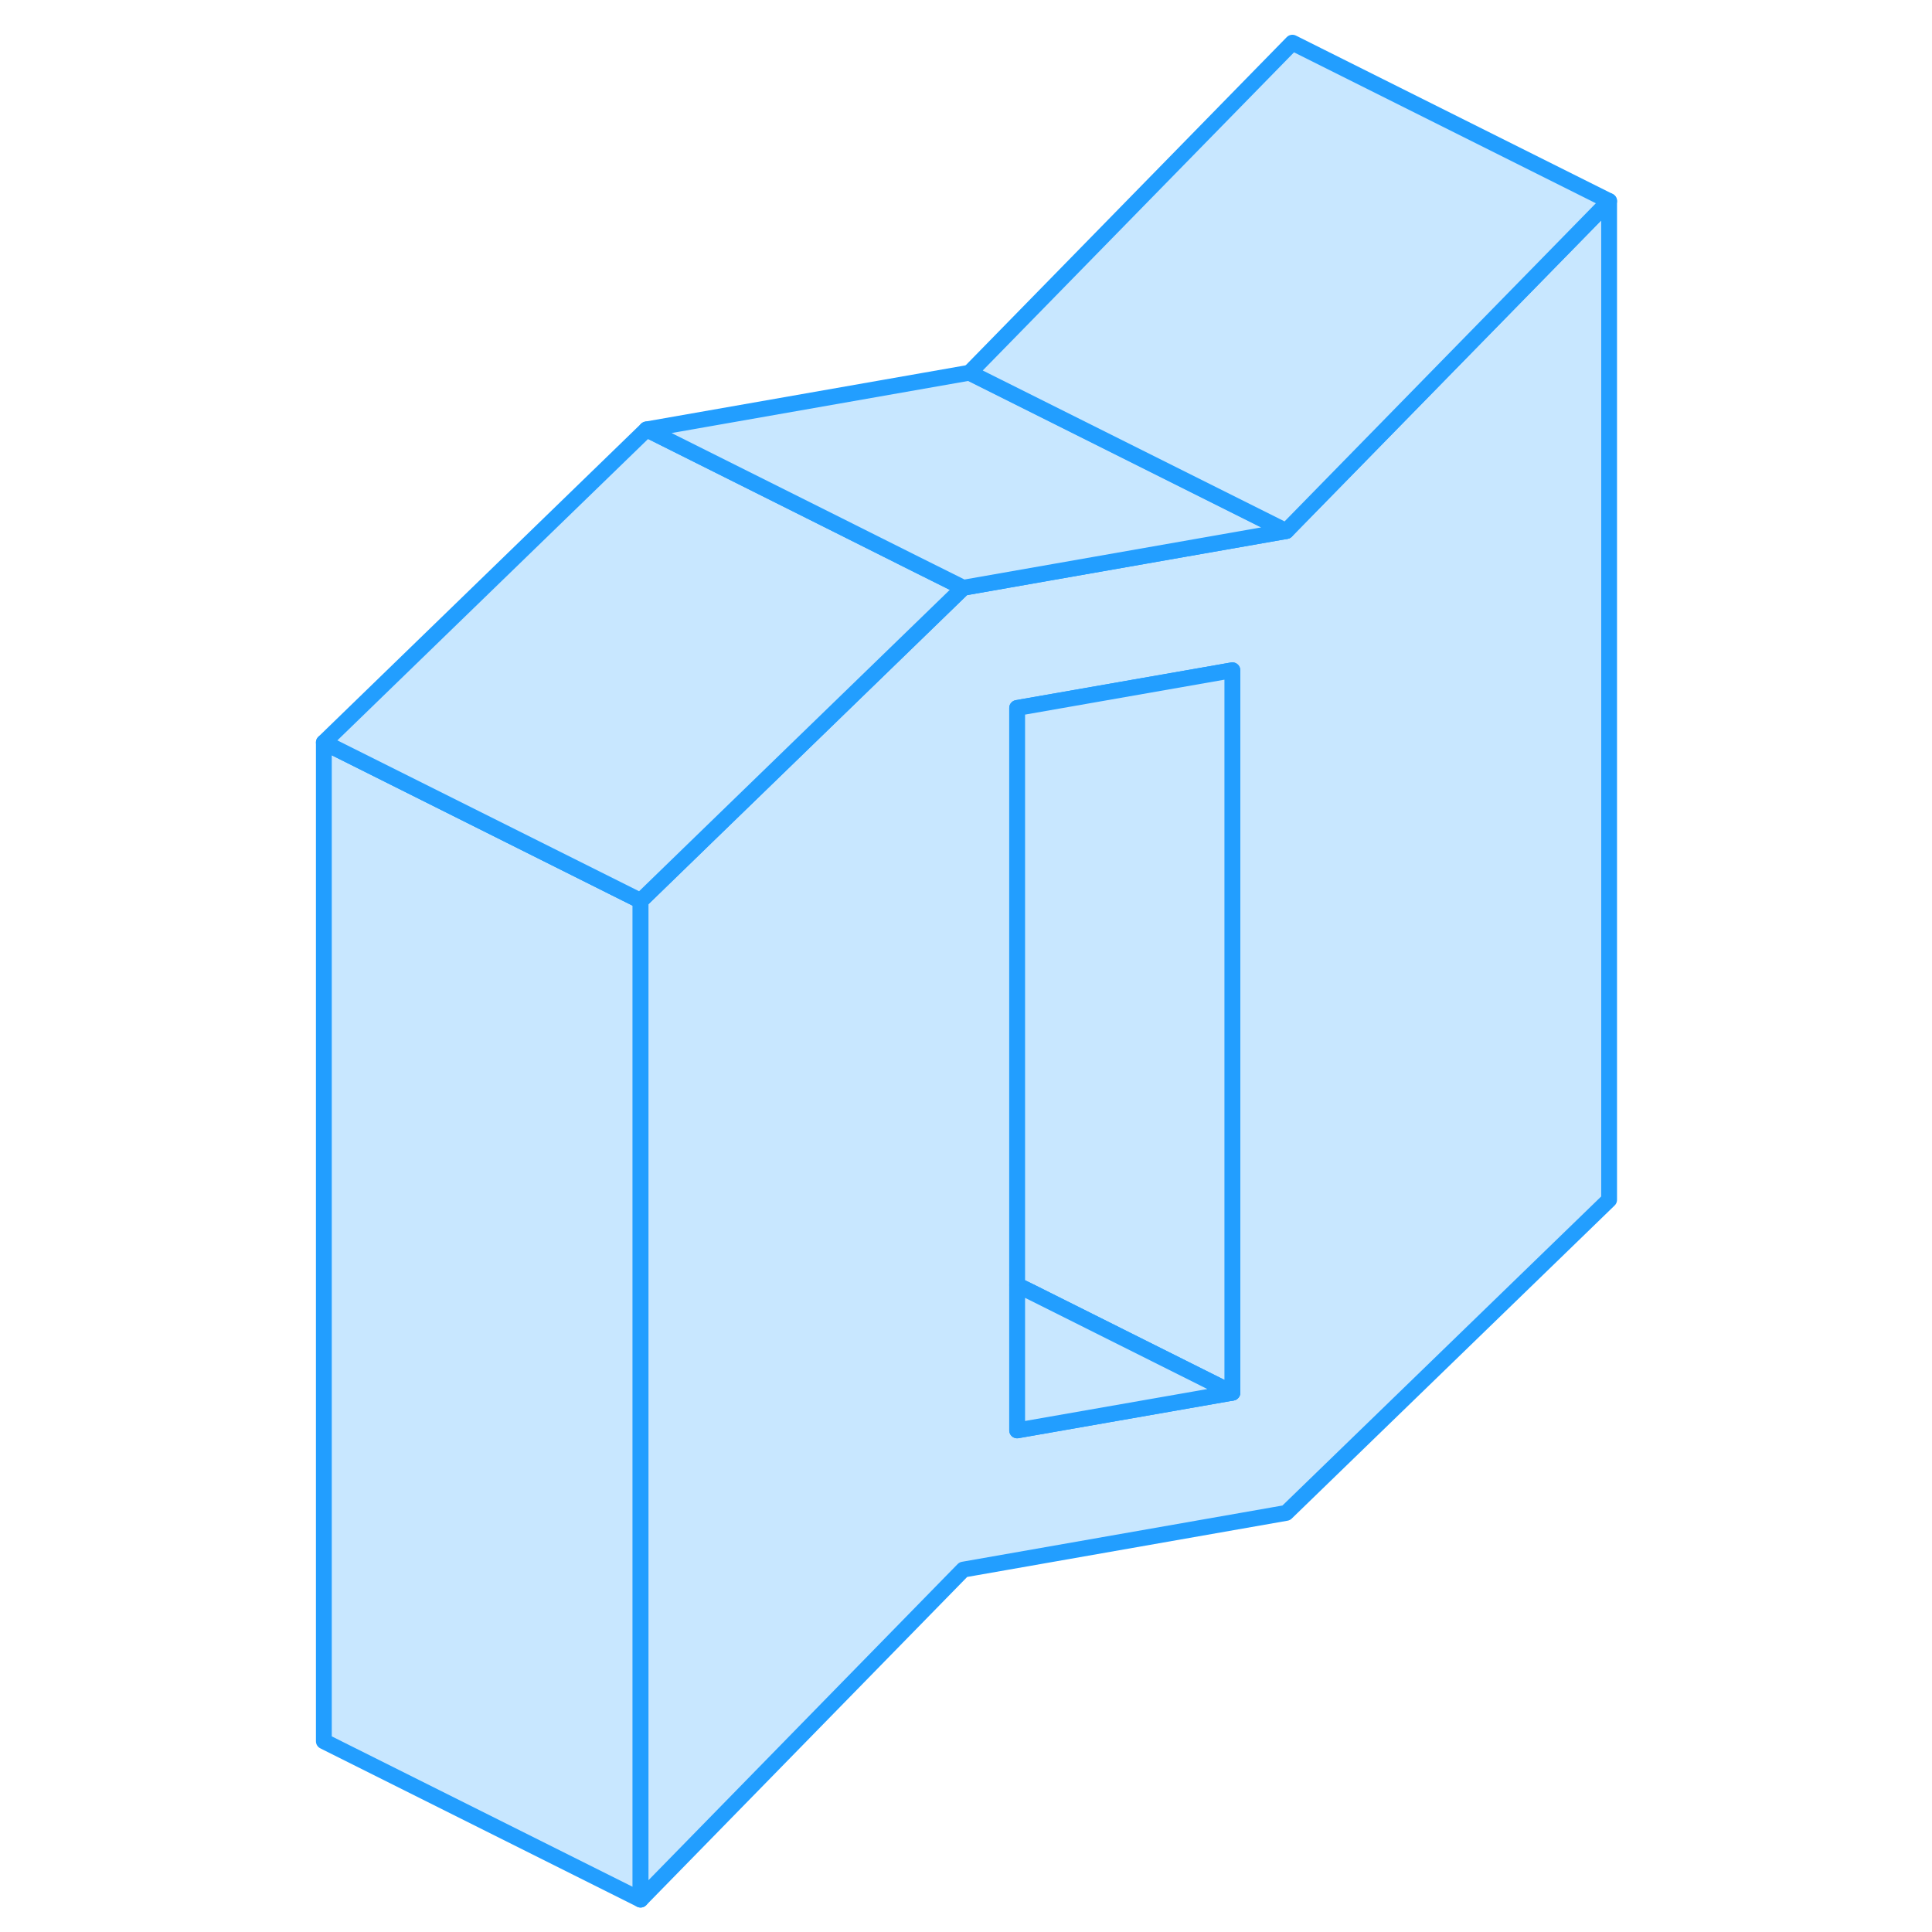 <svg viewBox="0 0 87 122" fill="#c8e7ff" xmlns="http://www.w3.org/2000/svg" height="48" width="48" stroke-width="1px" stroke-linecap="round" stroke-linejoin="round"><path d="M22.95 56.885V119.955L2.95 109.955V46.885L22.95 56.885Z" stroke="#229EFF" stroke-linejoin="round"/><path d="M64.11 33.135L63.72 33.535L43.33 37.115L40.32 40.035L26.73 53.215L22.95 56.885V119.955L43.33 99.115L63.72 95.535L84.11 75.765V12.695L64.11 33.135ZM60.32 87.945L46.73 90.325V44.705L60.32 42.325V87.945Z" stroke="#229EFF" stroke-linejoin="round"/><path d="M60.32 42.325V87.945L47.73 81.645L46.73 81.155V44.705L60.32 42.325Z" stroke="#229EFF" stroke-linejoin="round"/><path d="M60.32 87.945L46.73 90.325V81.155L47.73 81.645L60.32 87.945Z" stroke="#229EFF" stroke-linejoin="round"/><path d="M43.33 37.115L40.32 40.035L26.73 53.215L22.95 56.885L2.95 46.885L23.33 27.115L35.45 33.175L40.32 35.615L43.33 37.115Z" stroke="#229EFF" stroke-linejoin="round"/><path d="M63.72 33.535L43.33 37.115L40.32 35.615L35.45 33.175L23.33 27.115L43.72 23.535L63.72 33.535Z" stroke="#229EFF" stroke-linejoin="round"/><path d="M84.111 12.695L64.111 33.135L63.721 33.535L43.721 23.535L64.111 2.695L84.111 12.695Z" stroke="#229EFF" stroke-linejoin="round"/></svg>